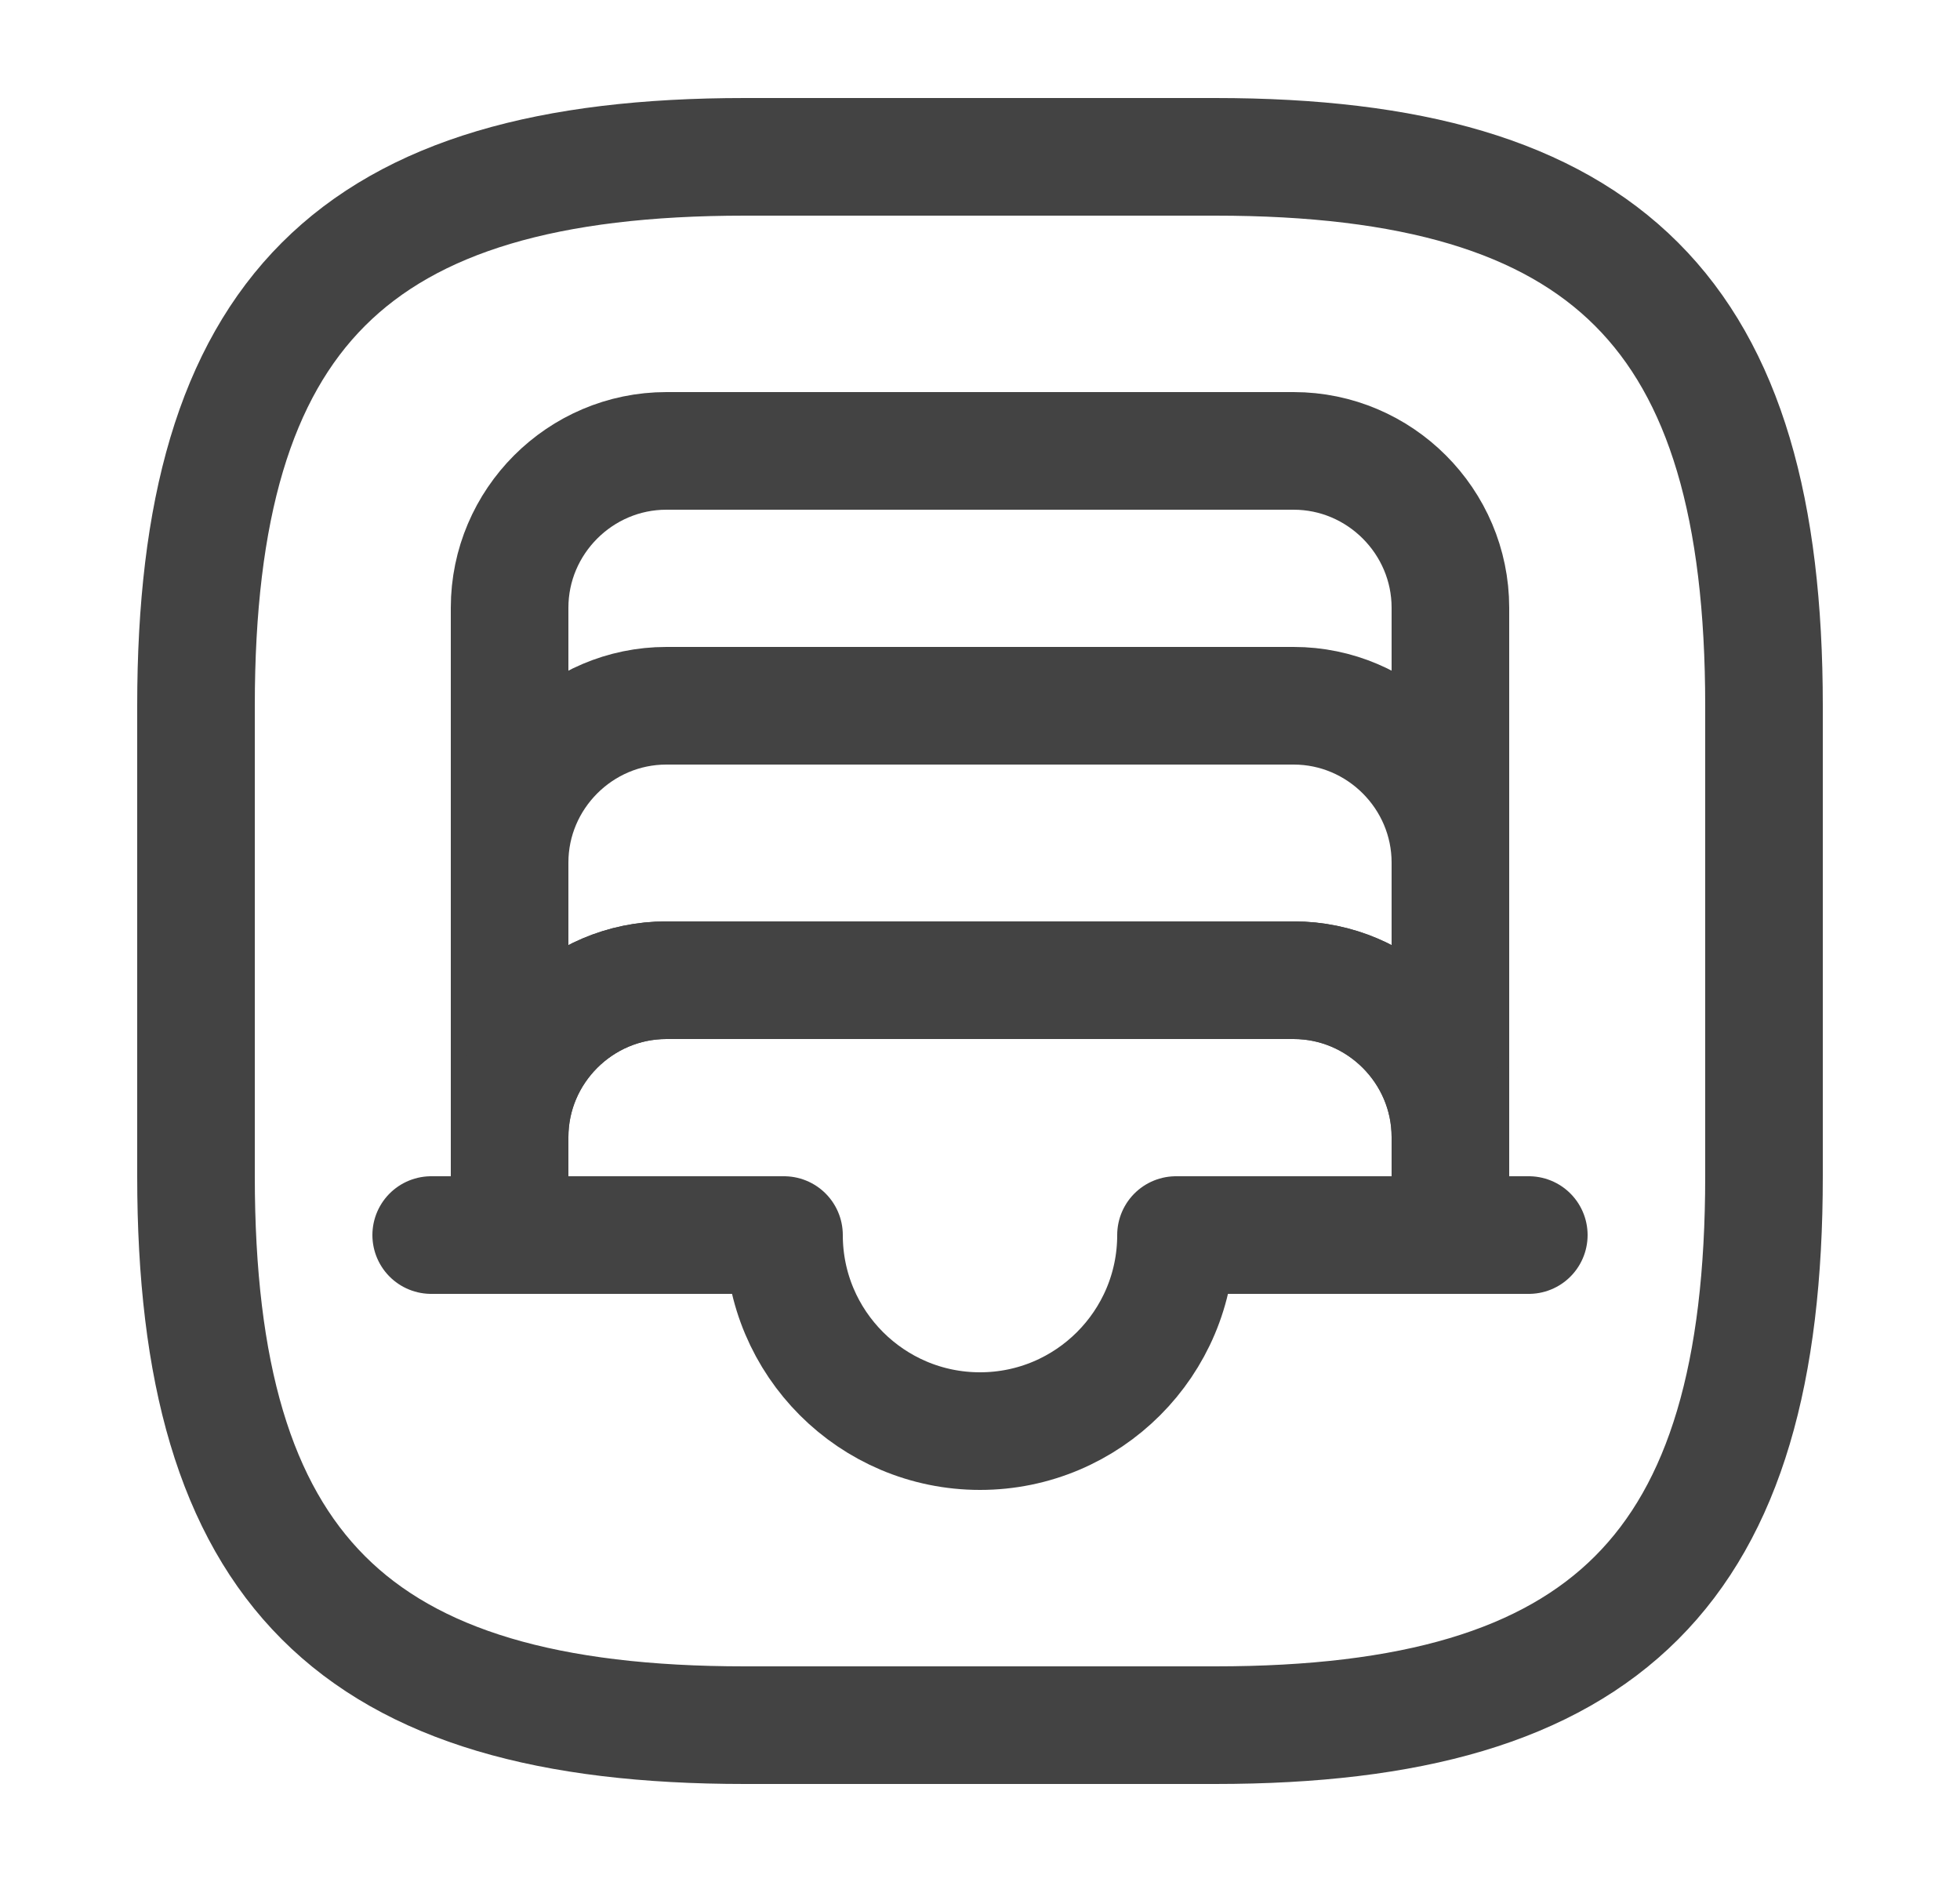 <svg width="25" height="24" viewBox="0 0 25 24" fill="none" xmlns="http://www.w3.org/2000/svg">
<path d="M9.5 22H15.5C20.5 22 22.5 20 22.5 15V9C22.5 4 20.5 2 15.5 2H9.5C4.5 2 2.5 4 2.5 9V15C2.5 20 4.5 22 9.5 22Z" stroke="#434343" stroke-width="1.5" stroke-linecap="round" stroke-linejoin="round"/>
<path d="M18.5 7.75V14.5C18.5 13.4 17.6 12.5 16.5 12.5H8.5C7.4 12.5 6.5 13.4 6.5 14.5V7.75C6.5 6.65 7.4 5.75 8.5 5.75H16.5C17.6 5.75 18.5 6.65 18.5 7.75Z" stroke="#434343" stroke-width="1.5" stroke-linecap="round" stroke-linejoin="round"/>
<path d="M19.5 15.75H18.5" stroke="#434343" stroke-width="1.5" stroke-linecap="round" stroke-linejoin="round"/>
<path d="M6.5 15.75H5.5" stroke="#434343" stroke-width="1.5" stroke-linecap="round" stroke-linejoin="round"/>
<path d="M18.5 14V11C18.5 9.9 17.6 9 16.5 9H8.5C7.4 9 6.5 9.9 6.5 11V14" stroke="#434343" stroke-width="1.5" stroke-linecap="round" stroke-linejoin="round"/>
<path d="M18.5 14.5V15.75H15C15 17.13 13.88 18.25 12.5 18.25C11.12 18.25 10 17.13 10 15.75H6.5V14.5C6.5 13.4 7.4 12.5 8.5 12.5H16.5C17.6 12.5 18.5 13.4 18.5 14.5Z" stroke="#434343" stroke-width="1.5" stroke-linecap="round" stroke-linejoin="round"/>
</svg>
